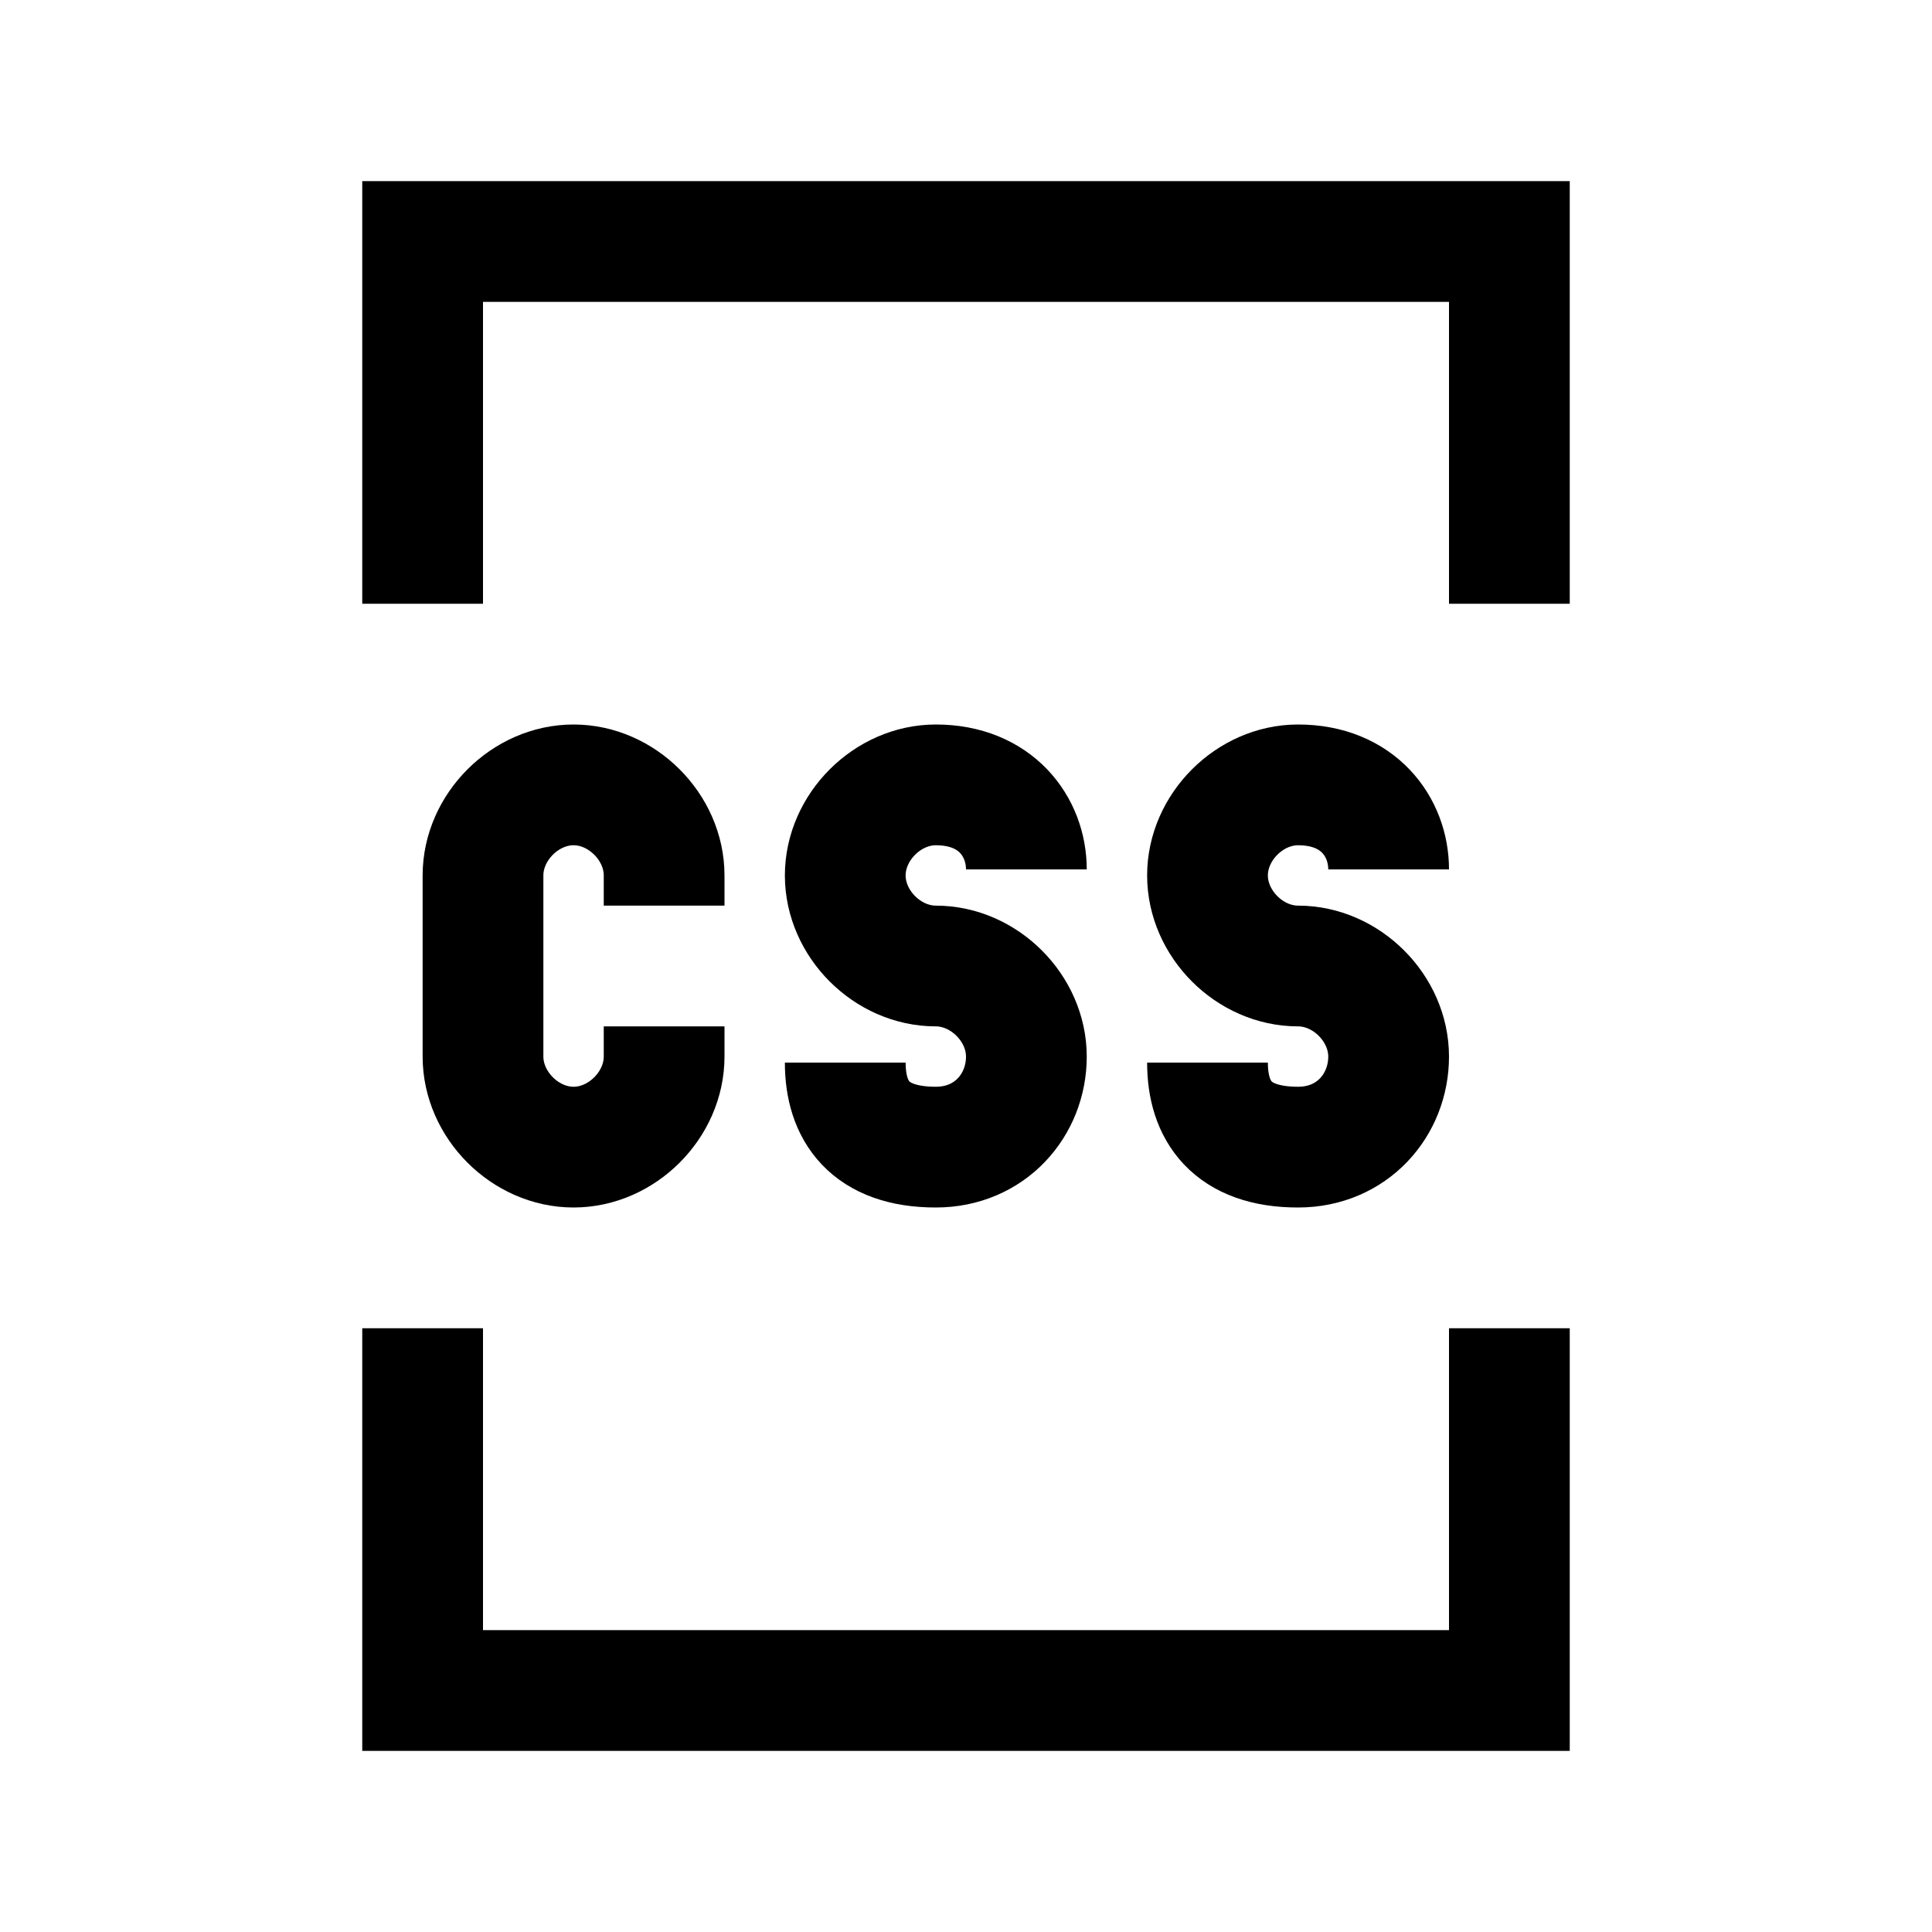 <?xml version="1.0" encoding="utf-8"?>
<!-- Generator: Adobe Illustrator 18.0.0, SVG Export Plug-In . SVG Version: 6.00 Build 0)  -->
<svg version="1.1" id="Layer_1" xmlns="http://www.w3.org/2000/svg" xmlns:xlink="http://www.w3.org/1999/xlink" x="0px" y="0px"
	 viewBox="0 0 32 32" enable-background="new 0 0 32 32" xml:space="preserve">
<polyline fill="none" stroke="#000000" stroke-width="2" stroke-miterlimit="10" points="25,22 25,28 7,28 7,22 "/>
<polyline fill="none" stroke="#000000" stroke-width="2" stroke-miterlimit="10" points="7,10 7,4 25,4 25,10 "/>
<path fill="none" stroke="#000000" stroke-width="2" stroke-miterlimit="10" d="M11,17v0.5c0,0.8-0.7,1.5-1.5,1.5h0
	C8.7,19,8,18.3,8,17.5v-3C8,13.7,8.7,13,9.5,13h0c0.8,0,1.5,0.7,1.5,1.5V15"/>
<path fill="none" stroke="#000000" stroke-width="2" stroke-miterlimit="10" d="M23,14.4L23,14.4c0-0.7-0.5-1.4-1.5-1.4
	c-0.8,0-1.5,0.7-1.5,1.5v0c0,0.8,0.7,1.5,1.5,1.5h0c0.8,0,1.5,0.7,1.5,1.5v0c0,0.8-0.6,1.5-1.5,1.5c-1.1,0-1.5-0.6-1.5-1.4l0,0"/>
<path fill="none" stroke="#000000" stroke-width="2" stroke-miterlimit="10" d="M17,14.4L17,14.4c0-0.7-0.5-1.4-1.5-1.4
	c-0.8,0-1.5,0.7-1.5,1.5v0c0,0.8,0.7,1.5,1.5,1.5h0c0.8,0,1.5,0.7,1.5,1.5v0c0,0.8-0.6,1.5-1.5,1.5c-1.1,0-1.5-0.6-1.5-1.4l0,0"/>
</svg>
